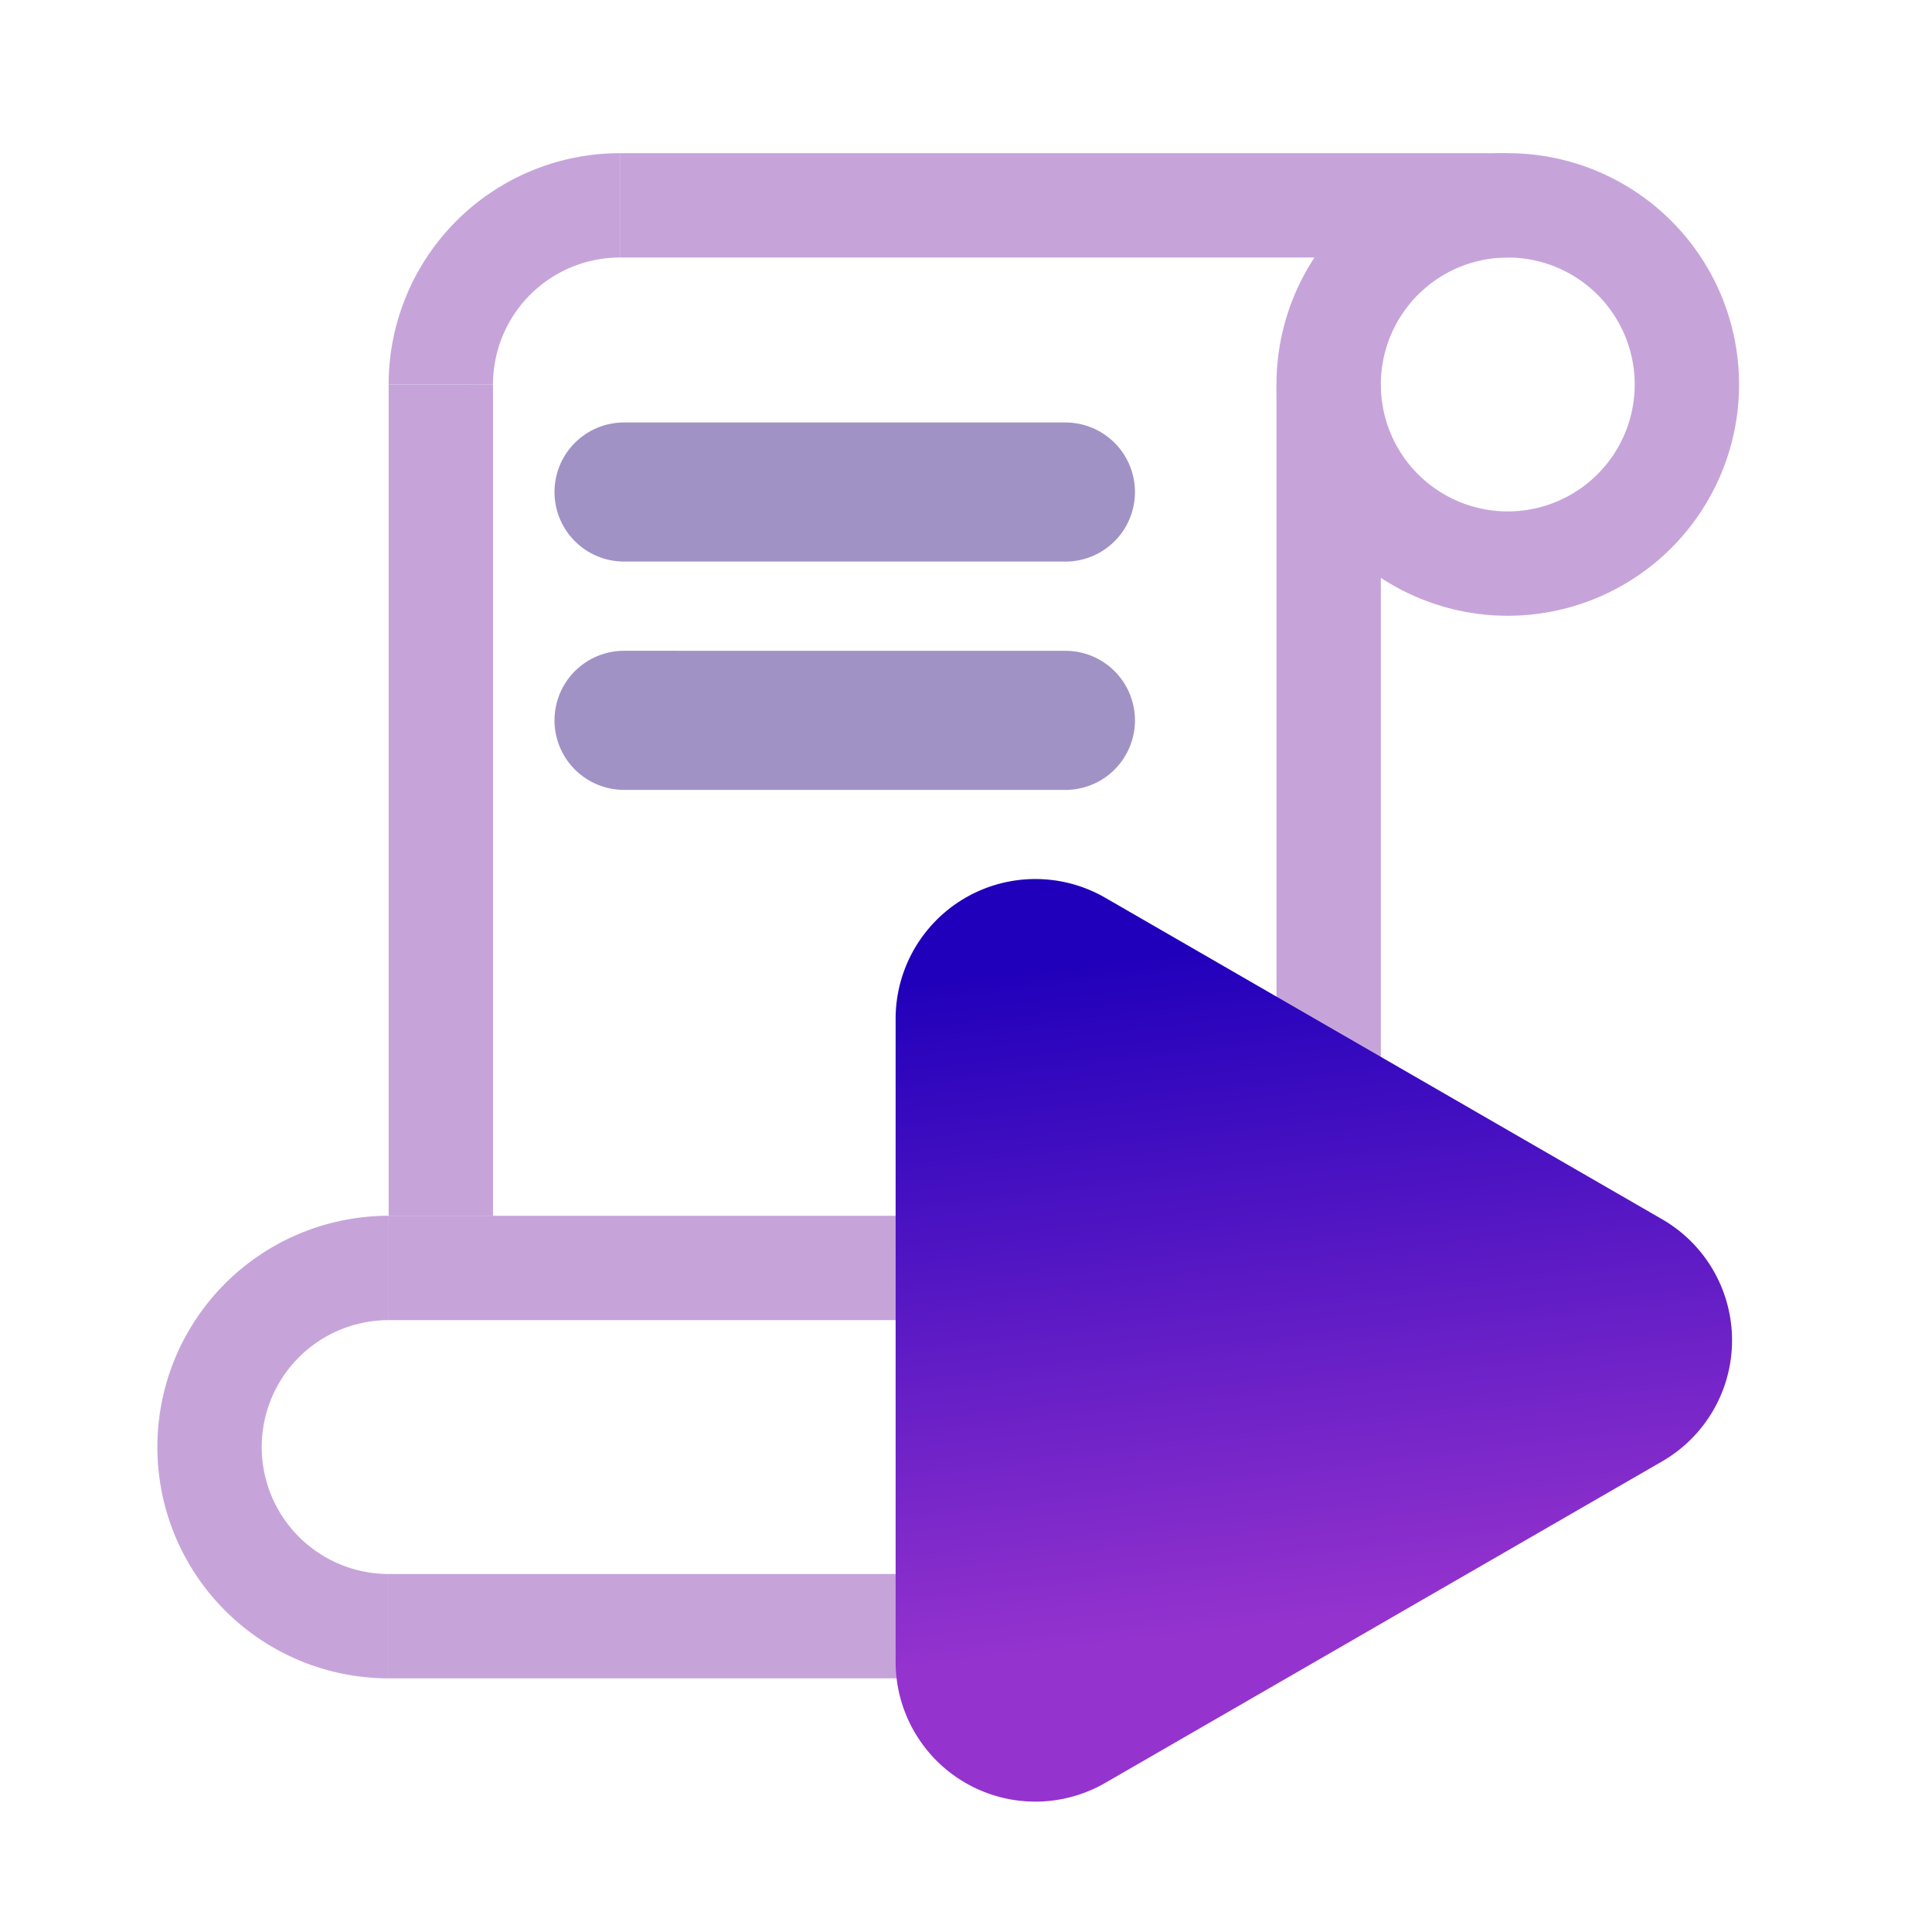 <?xml version="1.0" encoding="UTF-8" standalone="no"?>
<!-- Created with Inkscape (http://www.inkscape.org/) -->

<svg
   width="500"
   height="500"
   viewBox="0 0 132.292 132.292"
   version="1.1"
   id="svg1"
   inkscape:version="1.4 (86a8ad7, 2024-10-11)"
   sodipodi:docname="pyground.svg"
   xmlns:inkscape="http://www.inkscape.org/namespaces/inkscape"
   xmlns:sodipodi="http://sodipodi.sourceforge.net/DTD/sodipodi-0.dtd"
   xmlns:xlink="http://www.w3.org/1999/xlink"
   xmlns="http://www.w3.org/2000/svg"
   xmlns:svg="http://www.w3.org/2000/svg">
  <sodipodi:namedview
     id="namedview1"
     pagecolor="#ffffff"
     bordercolor="#000000"
     borderopacity="0.25"
     inkscape:showpageshadow="2"
     inkscape:pageopacity="0.0"
     inkscape:pagecheckerboard="0"
     inkscape:deskcolor="#d1d1d1"
     inkscape:document-units="mm"
     inkscape:zoom="1.3095539"
     inkscape:cx="99.270448"
     inkscape:cy="255.4305"
     inkscape:window-width="1920"
     inkscape:window-height="974"
     inkscape:window-x="-11"
     inkscape:window-y="-11"
     inkscape:window-maximized="1"
     inkscape:current-layer="layer1" />
  <defs
     id="defs1">
    <linearGradient
       id="linearGradient4"
       inkscape:collect="always">
      <stop
         style="stop-color:#9533ce;stop-opacity:1;"
         offset="0"
         id="stop4" />
      <stop
         style="stop-color:#2100bb;stop-opacity:1;"
         offset="1"
         id="stop5" />
    </linearGradient>
    <inkscape:path-effect
       effect="fillet_chamfer"
       id="path-effect4"
       is_visible="true"
       lpeversion="1"
       nodesatellites_param="F,0,0,1,0,15,0,1 @ F,0,0,1,0,15,0,1 @ F,0,0,1,0,15,0,1"
       radius="0"
       unit="px"
       method="auto"
       mode="F"
       chamfer_steps="1"
       flexible="false"
       use_knot_distance="true"
       apply_no_radius="true"
       apply_with_radius="true"
       only_selected="false"
       hide_knots="false" />
    <linearGradient
       inkscape:collect="always"
       xlink:href="#linearGradient4"
       id="linearGradient5"
       x1="60.255"
       y1="66.538"
       x2="18.177"
       y2="71.529"
       gradientUnits="userSpaceOnUse" />
  </defs>
  <g
     inkscape:label="Layer 1"
     inkscape:groupmode="layer"
     id="layer1">
    <path
       id="path1"
       style="fill:none;stroke:#c6a4da;stroke-width:7.145"
       d="M 115.508,26.326 A 12.265,12.265 0 0 1 103.244,38.591 12.265,12.265 0 0 1 90.979,26.326 12.265,12.265 0 0 1 103.244,14.062 12.265,12.265 0 0 1 115.508,26.326 Z" />
    <path
       id="path1-8"
       style="fill:none;stroke:#c6a4da;stroke-width:7.145"
       d="M 30.185,26.326 A 12.265,12.265 0 0 1 42.45,14.062" />
    <path
       id="rect2"
       style="fill:#c6a4da;stroke-width:7.697"
       d="M 42.45,10.489 H 103.244 V 17.634 H 42.45 Z" />
    <path
       id="rect3"
       style="fill:#c6a4da;stroke-width:6.425"
       d="m 26.613,26.326 h 7.145 v 56.923 h -7.145 z" />
    <path
       id="path1-8-5"
       style="fill:none;stroke:#c6a4da;stroke-width:7.145"
       d="m 26.613,111.351 a 12.265,12.265 0 0 1 -10.621,-6.132 12.265,12.265 0 0 1 0,-12.265 12.265,12.265 0 0 1 10.621,-6.132" />
    <path
       id="rect2-1"
       style="fill:#c6a4da;stroke-width:8.252"
       d="m 26.613,83.249 h 69.865 v 7.145 H 26.613 Z" />
    <path
       id="rect2-1-7"
       style="fill:#c6a4da;stroke-width:5.846"
       d="m 26.613,107.778 h 35.067 v 7.145 H 26.613 Z" />
    <path
       style="display:inline;fill:none;fill-rule:evenodd;stroke:#a192c6;stroke-width:9.526;stroke-linecap:round;stroke-linejoin:miter;stroke-dasharray:none;stroke-opacity:1"
       d="m 42.731,33.69 30.222,0.001"
       id="path3"
       inkscape:connector-type="polyline"
       inkscape:connector-curvature="0" />
    <path
       style="display:inline;fill:none;fill-rule:evenodd;stroke:#a192c6;stroke-width:9.526;stroke-linecap:round;stroke-linejoin:miter;stroke-dasharray:none;stroke-opacity:1"
       d="m 42.731,49.324 30.222,0.001"
       id="path3-2"
       inkscape:connector-type="polyline"
       inkscape:connector-curvature="0" />
    <path
       id="rect3-1"
       style="fill:#c6a4da;stroke-width:6.425"
       d="m 87.407,26.326 h 7.145 v 56.923 h -7.145 z" />
    <path
       sodipodi:type="star"
       style="fill:url(#linearGradient5);fill-opacity:1;stroke:none;stroke-width:10.583;stroke-linecap:round;stroke-dasharray:none;stroke-opacity:1"
       id="path4"
       inkscape:flatsided="true"
       sodipodi:sides="3"
       sodipodi:cx="40.812244"
       sodipodi:cy="56.167347"
       sodipodi:r1="40.32777"
       sodipodi:r2="20.163885"
       sodipodi:arg1="0.52359878"
       sodipodi:arg2="1.5707963"
       inkscape:rounded="0"
       inkscape:randomized="0"
       d="m 60.737,76.331 -39.85,0 a 8.66,8.66 60 0 1 -7.5,-12.99 L 33.312,28.83 a 8.66,8.66 2.5219889e-7 0 1 15,0 l 19.925,34.511 a 8.66,8.66 120 0 1 -7.5,12.99 z"
       transform="matrix(0,1.105,-1.105,0,145.673,46.68)"
       inkscape:transform-center-x="-11.142816"
       inkscape:path-effect="#path-effect4" />
  </g>
</svg>
